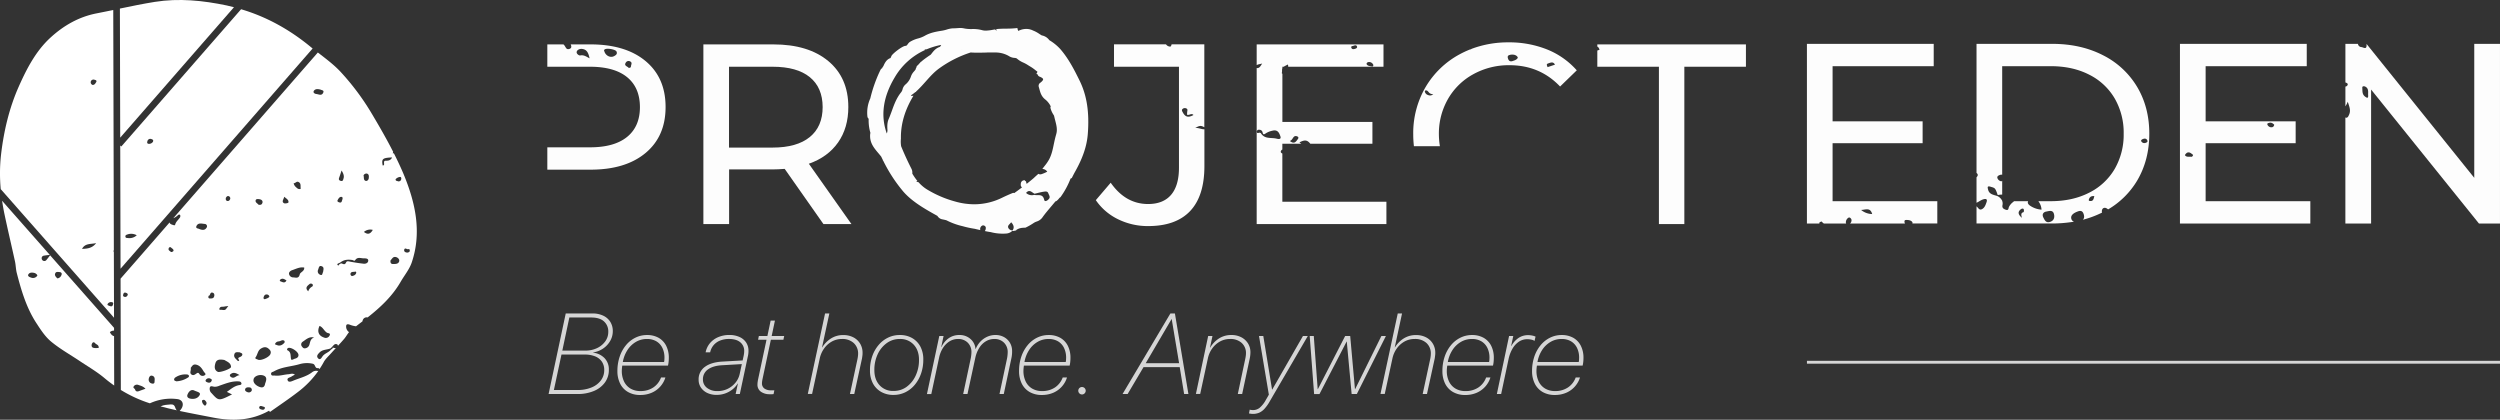<svg xmlns="http://www.w3.org/2000/svg" viewBox="0 0 1749.41 293.72"><rect x="0" y="0" width="1749.41" height="293.72" fill="#333333" stroke="none"/><defs><style>.cls-1{fill:#fff;}.cls-2{fill:none;stroke:#fff;stroke-miterlimit:10;stroke-width:2px;}.cls-2,.cls-3{opacity:0.8;}.cls-4{fill:#fdfdfd;}</style></defs><g id="Layer_2" data-name="Layer 2"><g id="Takeover"><g id="Linear_Branding" data-name="Linear Branding"><g id="Leaf"><path class="cls-1" d="M158.66,3.82c1.71.35,3.38.81,5.06,1.23L84.12,96.32,83.9,6c8.11-1.7,16.23-3.36,24.41-4.68C125.19-1.38,142.05.34,158.66,3.82Z"/><path class="cls-1" d="M84.91,102.49l-.77-.67.21,86.23,5.2-6c0-.05-.07-.07-.09-.12l.23,0,129.08-148-.86-.69c-14.75-12.25-31.06-21.42-49.2-26.78Zm18.22-3.61a2.08,2.08,0,0,1,3-1.49c.8.26,1.39.67.89,1.84a3.28,3.28,0,0,1-3.09,1.41C102.88,100.46,102.87,99.7,103.13,98.88Zm-15.36,66.8c-.23-1,.58-1.35,1.25-1.57a7.88,7.88,0,0,1,6.67.52,7.42,7.42,0,0,1-6.24,1.93C88.68,166.49,88,166.65,87.77,165.68Z"/><path class="cls-1" d="M119.4,283c3.65-.3,2.78,3,4.36,4.13-3.83-.83-7.63-1.76-11.41-2.76l.18-.08C114.75,283.25,117,283.22,119.4,283Z"/><path class="cls-1" d="M79.67,175,79.25,7Q73.39,8.21,67.52,9.37C55,11.82,44.36,18,35.17,26.46,25,35.86,18.71,48.07,13.2,60.41,6.48,75.5,2.68,91.6.75,108.05a118.25,118.25,0,0,0-.24,24.3l79.28,90-.12-45.89a1.49,1.49,0,0,1-.07-1.37S79.65,175,79.67,175Zm-12.42-4.83c-2.79,3.64-6.31,3.83-9.84,4C59.5,170.17,63.32,170.94,67.25,170.14Zm0-112.64c-.53.94-1.19,2-2.48,1.88A1.91,1.91,0,1,1,66,55.77C66.88,56,68,56.27,67.29,57.5ZM79,213.26c-.41,1.47-1.39,1.19-2.53.76-.51-.27-1.7-.39-1.1-1.38a2.77,2.77,0,0,1,3-1.17C79.56,211.72,79.23,212.52,79,213.26Z"/><path class="cls-1" d="M1.47,140.5c.48,3.25,1.05,6.49,1.74,9.73C5.52,161.14,8.1,172,10.48,182.89c.58,2.71.59,5.55,1.28,8.22,3.15,12.22,6.74,24.34,13.7,35,3,4.6,6.11,9.43,10.24,12.87,6.08,5.07,13.13,9,19.75,13.43,5.94,4,12.24,7.6,17.7,12.19,2.18,1.85,4.45,3.56,6.76,5.18l-.09-34.56c-1.26-.25-2.2-1.3-2.93-2.8a4.26,4.26,0,0,1,2.92-1.07v-1.95L35.06,178.64C34,180,33.24,181.07,32.42,182a1.75,1.75,0,0,1-2,.54,1.84,1.84,0,0,1-1.25-1.71,1.73,1.73,0,0,1,1.45-1.91c1.26-.24,2.58-.37,4.22-.57Zm63,99.84c.58-1.24,1.56-.88,2.11-.17.79,1,2.77,1.09,2.43,3.34-1.27,0-2.7.22-3.87-.2S63.88,241.51,64.42,240.34Zm-25.9-48.76c.38-1.66,2-1.28,3.13-1.19s1.86.84,1.28,2.12a3.43,3.43,0,0,1-2.81,2.3C39.19,193.9,38.21,192.92,38.52,191.58Zm-18.64.34c.84-1.37,2.59-1.29,4.11-.93,1.12.26,2.4,1.55,2,2a3.56,3.56,0,0,1-4.32,1.25C20.44,193.86,19.12,193.17,19.88,191.92Z"/><path class="cls-1" d="M94.24,183.7,84.37,195l.19,77.88a92.32,92.32,0,0,0,20.32,9.35,35.09,35.09,0,0,1,19.27-2.95c3.5.46,4.73,3.44,2.93,6.49a14.94,14.94,0,0,1-1.36,1.8c7.87,1.67,15.8,3.14,23.69,4.68,13.41,2.62,26.58,2.09,38.89-4.87l.59.92c6.51-4.63,13.17-9.07,19.5-13.93a66.31,66.31,0,0,0,14.44-14.91,1.43,1.43,0,0,1-.63.11,4.53,4.53,0,0,0-3.6.76c-3.85,3.07-8.64,4.1-13.06,5.91-1.35.55-3.39,1.56-4.15.11-1-2,1.55-2.08,2.64-2.89a18.51,18.51,0,0,1,2.34-1.27c-1.73-1.25-3.06-.4-4.4-.32-3.26.2-6.44,1.39-9.72.93-.83-.12-2.29.46-2.53-1s1.18-1.47,2-1.94c5.5-3.17,11.87-3.27,17.78-5a18.54,18.54,0,0,1,9.28-.35c2.11.44,1.38,3.19,3.5,3.08.52,0,1.17.12,1.28.74,1-1.55,2-3.11,2.89-4.78,1.23-2.37,3.4-4.28,5.22-6.32,1.11-1.25,2.25-2.47,3.39-3.7-.12,0-.22.06-.34.07a6.2,6.2,0,0,1-1.79-.39c-.26.54-.37,1.23-1.2,1.23-1.52,2.26-4.51,2.68-6.11,5-.56.81-1.65,3-3.17,1.13-1.18-1.45,0-2.75,1.16-3.92,2.15-2.19,5.18-1.8,7.71-2.86h0l1.17-1.15a12.15,12.15,0,0,1,1.24-1.34,1.85,1.85,0,0,1,2.38-.2,1.2,1.2,0,0,1,.34.92v0c1.45-1.58,2.9-3.16,4.3-4.78s2.26-3.35,3.52-4.85a3.49,3.49,0,0,1-1.17-1.1,4.57,4.57,0,0,1-.8-3.6c.37-1.28,2.15-.62,2.62-.42a17.57,17.57,0,0,0,4.21,1.06c1.5-1.15,3-2.32,4.5-3.44a2.71,2.71,0,0,1,.19-.77,2.89,2.89,0,0,1,3.44-2c9-7.1,17.29-14.85,23.09-24.9,2.62-4.54,6.16-8.76,7.79-13.62,7.17-21.27,2.45-42-5.68-61.66-2.1-5-4.47-10-6.95-14.9-.1.26-.22.47-.63.25-.07,0,.11-.53.26-1-4.94-9.69-10.42-19.14-16-28.45a173.35,173.35,0,0,0-20.39-27.11c-4.79-5.26-10.64-9.57-16.34-14L121.28,152.69a8.94,8.94,0,0,0,3.11-2c.39-.46,1.22-.81,1.66-.22a1.92,1.92,0,0,1-.12,1.72c-1.07,1.66-2.79,2.83-3.33,4.93-.25,1-1.28.29-2,.16-1.3-.43-1.88-1-1.9-1.66L94.49,183.42A.74.74,0,0,1,94.24,183.7Zm188.67-9.14c.63-1.49,1.8.1,2.79-.2s1.1.64,1,1.52a2.19,2.19,0,0,1-2.63.69A1.47,1.47,0,0,1,282.91,174.56ZM236.28,140c.58-1.12,1.42-2.43,2.76-2.22,1,.16.75,1.42.33,2.41-.22,1-.58,1.92-2,1.41C236.6,141.37,235.78,141,236.28,140Zm4.1-15.11c-.28.91-.37,2.12-1.95,1.68-1.32-.37-1.53-1.08-1.09-2.28.61-1.65,1.12-3.33,1.68-5C240.19,121.25,241,123,240.38,124.93Zm17.64,0c-.09.74-1.08,2.24-2.42,1.57s-.79-2.41-1.22-3.71a2.28,2.28,0,0,1,2.36-1.3C258.44,121.94,258.16,123.76,258,124.92Zm20.29,1.88c-.64-.17-1.58-.19-1.48-1.35a4.77,4.77,0,0,1,3.21-1.61c.61,0,.88.78.74,1.42A1.8,1.8,0,0,1,278.31,126.8Zm-5,55.37c1.06-.95,1.63-2.77,3.75-2.26,1.62.4,2.62,1.82,2.27,3-.58,2-2.79,1.85-4.46,1.86C273.53,184.76,273,183.64,273.31,182.17Zm1.09-72c-1,2.17-2.78,2.37-4.33,2.33-2.78-.09,0,3.31-2.28,3.34C266.89,111.14,267.67,110.43,274.4,110.17ZM254.66,162.3a6.79,6.79,0,0,1,6.2-1.43C259.18,163.79,257.36,164.4,254.66,162.3Zm-9.38,29.07c.56-1.51,2.18-.93,3.31-1.3.44-.14.86.44.64,1.06-.48,1.37-1.66,1.77-2.89,2.06A1.5,1.5,0,0,1,245.28,191.37Zm-9.21-6.17c0-.8.72-.87,1.26-1.11h0l.92-.48c2.44-1.94,5.24-2.12,8.17-1.69.7.11,1.62.94,2.07.22,1.69-2.71,4.26-1.22,6.39-1.35.91,0,3,0,2.79,1.74-.17,1.57-1.78,2.15-3.22,2-3.12-.34-6.22-.83-9.3-1.4-1.16-.22-2.43-.75-3,.57-1,2.19-2.3.65-3.5.59l-1,.48-.9,1.1C236.53,185.64,236.08,185.43,236.07,185.2Zm-34.26-43.48c-.08.39-2.41.9-3.13.45-1.82-1.17-.14-2.61.19-4.5C200.49,139.08,202.19,139.87,201.81,141.72Zm8.59-10.08c.16,1-1,.68-1.89.47-1.28-1-2.71-2-3-3.92,1.24.21,1.92-1.58,3.38-.84C210.83,128.33,210.17,130.2,210.4,131.64Zm7.83,69a5.73,5.73,0,0,0-2.53,3.21c-2.65-2.54-.46-3.91,1.15-5.28a1.79,1.79,0,0,1,1.7.2A1.12,1.12,0,0,1,218.23,200.65Zm5.37,27.43c2.37.87,3.16,3.47,5.17,4.73.81.51,2.79.21,1.86,2a2.93,2.93,0,0,1-3.88,1.4C222.94,234.94,221.75,231.94,223.6,228.08Zm-1-39.35c.5-1,.47-3.08,2.35-2.48,2.2.7,1.26,2.61,1.15,4.08-.61.88-.33,2.81-2.14,1.9A2.56,2.56,0,0,1,222.61,188.73Zm-3-125.11c1.06-1.61,3-1.36,4.73-.89.94.49,2.62.39,1.85,2.14-1.08,2.45-3.14,1.09-4.78.93C220.26,65.69,218.85,64.8,219.61,63.62Zm-7.87,175.57c2.39-1.53,4.55-3.87,8.1-3-2.79.89-2.72,3.38-3.43,5.34a3.47,3.47,0,0,1-2.87,2.21c-1.24.26-1.9-.8-2.45-1.53A2.26,2.26,0,0,1,211.74,239.19ZM205,194.11a2.92,2.92,0,0,1-2.73-2.31c-.3-1.42,1.13-2.41,2.2-2.76,2.71-.86,5.33-2.39,8.41-1.81.28,2.59-2.76,3.22-3.1,4.71C209,195.33,206.8,194.09,205,194.11Zm-4.07,50a2.63,2.63,0,0,1,.7-.6c2-.75,6.92,2.41,7.21,4.69.22,1.73-1.24,2.5-2.4,2.77-.87.2-2.52,1.53-2.79.24-.5-2.34.25-5-2.77-6.24C200.83,244.93,200.92,244.49,201,244.09Zm-4.62-47.21a.67.67,0,0,1-.24-1.18c1.61-1.39,3-.32,4.39.52C199.35,198.45,197.78,197.44,196.33,196.88Zm-3.92,44a2.88,2.88,0,0,1,2.62-2c1.35-.09,2.6-1.51,4-.4a1.4,1.4,0,0,1,0,1.36c-1.14,1.24-2.5,2.2-4.3,1.9A13.75,13.75,0,0,1,192.41,240.92Zm-47.78-81.7c-1.1,2-3,2-5.45.91-.47-.25-2.47-.23-1.68-1.94,1.13-2.47,3.63-1.68,5.66-1.48A1.68,1.68,0,0,1,144.63,159.22Zm5.27,48.09c-.39,1.71-1.82,1.55-3,1.57-.86,0-1.42-.56-.84-1.91,1.28,0,.72-2.69,2.72-2.16C149.9,205.11,150.17,206.16,149.9,207.31Zm7.09,7.23c.73-.16,1.49-.21,2.81-.38-.74,1-1.12,1.45-1.47,1.94-1.16,1.61-2.83.45-4.24.73-.65.13-.64-.71-.43-1.14C154.36,214.23,155.84,214.8,157,214.54Zm3.91-74.89a1.62,1.62,0,0,1-1.84,1c-1.05-.27-1.17-1.2-1-2.15.46-.86,1.14-1.59,2.11-1.17A1.61,1.61,0,0,1,160.9,139.65Zm.76,117.17c0,1.33-7.78,4.09-9.23,3.39-2.74-1.31-2.25-4-1.7-5.95.88-3.14,3.72-2.76,6.3-2.34C159.09,253.14,161.64,254,161.66,256.82Zm6,5.73c-2.59.2-3.7,3-6.2,1.16-.48-.36-.86-1.15-.34-1.65C163,260.27,164.94,260.75,167.68,262.55Zm15.93-120.47c-.32,1.13-1.23,1.48-2.69,1.18-.59-.89-2.33-1.51-2-3,.22-1.19,1.77-1,2.84-.81C183.09,139.73,184.07,140.49,183.61,142.08Zm4.71,65.83c-.71.82-2.06,1.09-2.95,1.51-1.15-.28-1-.91-.81-1.52.34-1.23,1.07-2,2.42-1.81C188,206.25,188.81,207.35,188.32,207.91Zm-7.65,43.85c-.73-.42-2.57-.6-1.75-1.73,1.4-1.93,1.45-4.66,3.59-6,1.65-1.06,3.49-1.58,5.23-.2,1.32,1.05,2.37,2.23,1.41,4.19S182.94,252.47,180.67,251.76Zm.74,33.25c.4-1.28,1.56-.91,2.49-.56.63.24,1.79.28,1.44,1.3-.4,1.17-1.5,1.14-2.54.76C182,286.32,181.17,285.76,181.41,285Zm-3.85-19.93c.75-2,4-3.17,6.6-2.37,2.86.87,2.44,3.14,1.42,5.68-.31,2-1.27,3.41-4.07,2.33S176.7,267.35,177.56,265.08Zm-5.94,7.12c.61-1.33,2.22-1.21,3.35-1.05a1.71,1.71,0,0,1,1.14,2.36,2.25,2.25,0,0,1-2.88.92C172.06,274,171.13,273.29,171.62,272.2Zm-3.38-22.49c-.83.47-2.27.67-.91,2.19.32.36-.61,1-.89.68-1.08-1.33-3-2.32-2.46-4.48s2.22-1.49,3.66-1.59c.67.38,1.7.61,1.89,1.14C169.85,248.55,169.08,249.24,168.24,249.71ZM146.88,271c.44-1.2,1.94-.53,3.07-.36a8,8,0,0,0,3.65-.77c4.26-1.46,8.45-3.22,13.12-3,1,.05,1.81.17,2.15,1.1.5,1.4-1,1.43-1.54,1.53-3.42.59-5.83,2.83-8.58,4.73l3.61,1.78c-9.37,4.7-9.3,4.64-14.35-.92A4,4,0,0,1,146.88,271Zm-1.82-3.51c-.74-.19-1.62-.81-1-1.7a2.44,2.44,0,0,1,3-.9c.78.3,1.45.68,1,1.62C147.51,267.8,146.49,268.06,145.06,267.53Zm-3.72,13c0-.45,1.27-1.05,1.95-.45,1.22,1.09,2,2.37.21,3.91A4.26,4.26,0,0,1,141.34,280.5Zm-1.4-18.23c-.56-.59-.95-1.92-2.19-1.09s-2.31,1.88-3.74.91c-1.65-1.13-.12-2.83-.56-4.68,1-1.1,1.54-2.92,4.15-2.15s3.73,2.75,5,4.8c.51.81,1.84,1.62.81,2.4A2.57,2.57,0,0,1,139.94,262.27ZM131.25,276c1.09-2.58,2.92-3.72,4.87-2.65,2.16.94,4.53,1.28,3.59,3.1-1.2,2.3-3.84,3.05-6.51,2.51C131.69,278.66,130.51,277.76,131.25,276Zm-9.41-10.42a1.85,1.85,0,0,1,1-1.54,12.4,12.4,0,0,1,7.95-2c1.32.05,2,1.28.91,2.05a16.65,16.65,0,0,1-8.25,2.75C122.59,266.5,121.85,266.42,121.84,265.59Zm-3.78-91.83a1,1,0,0,1,1.79-.38c.63.62,1.77,1,1.54,2.27-.62.53-1.42,1.07-2,.48S117.52,175.08,118.06,173.76Zm-13.87,90.93c.33-1.22,1.1-2.17,2.46-1.71,2.08.71,1.54,2.65,1.5,4.17,0,1.19-.88,1.78-2.8.9A2.87,2.87,0,0,1,104.19,264.69Zm-15-58a1.71,1.71,0,0,1-2.19,1c-1-.27-1-1-.7-1.81.3-1.15,1-1.31,2-.93C89.25,205.32,89.66,205.85,89.24,206.73Zm4.5,63.5a2.76,2.76,0,0,1,3.12-.83c1.36.58,3,.65,5,2.68-1.9.69-3.21,1.14-4.5,1.64s-2.34.32-2.77-1.05C94.37,271.82,92.57,271.37,93.74,270.23Z"/></g><line id="Separator" class="cls-2" x1="1264.43" y1="253.49" x2="1749.41" y2="253.49"/><g class="cls-3"><path class="cls-1" d="M383.88,275.72l12-56.37h18.59a17.29,17.29,0,0,1,7.74,1.59,11.57,11.57,0,0,1,4.9,4.35,12.06,12.06,0,0,1,1.7,6.41,13.58,13.58,0,0,1-1.82,6.87,16.06,16.06,0,0,1-4.92,5.3,17,17,0,0,1-7,2.75l0,.16a13.21,13.21,0,0,1,7.91,3.77,11.21,11.21,0,0,1,3.07,8.22,14.74,14.74,0,0,1-2.78,8.92,18,18,0,0,1-7.71,5.92A29.08,29.08,0,0,1,404,275.72Zm20.27-2.81a24.94,24.94,0,0,0,9.77-1.78,15.29,15.29,0,0,0,6.56-4.94,11.79,11.79,0,0,0,2.34-7.19,10.13,10.13,0,0,0-1.75-6.07,10.45,10.45,0,0,0-4.81-3.63,19,19,0,0,0-7-1.2H392.9l-5.31,24.81Zm-10.66-27.58h16.25a18.33,18.33,0,0,0,8-1.72,14.85,14.85,0,0,0,5.76-4.69,11.15,11.15,0,0,0,2.15-6.71,9.33,9.33,0,0,0-3.05-7.33q-3-2.72-9-2.71H398.41Z"/><path class="cls-1" d="M439.43,274.3a13.8,13.8,0,0,1-5.49-5.88,19.34,19.34,0,0,1-1.9-8.79,31,31,0,0,1,1.55-9.94,25.1,25.1,0,0,1,4.33-8,20,20,0,0,1,6.6-5.33,18.11,18.11,0,0,1,8.26-1.92,16.1,16.1,0,0,1,8.11,1.95,13.25,13.25,0,0,1,5.27,5.55,18.42,18.42,0,0,1,1.86,8.56,25,25,0,0,1-.16,2.79,18.61,18.61,0,0,1-.43,2.56h-32c-.1.75-.18,1.42-.23,2a15.13,15.13,0,0,0-.08,1.54,17,17,0,0,0,1.58,7.6,11.62,11.62,0,0,0,4.51,4.92,13.39,13.39,0,0,0,7,1.74,15.65,15.65,0,0,0,8.94-2.52,14.19,14.19,0,0,0,5.43-7h3.05a17.11,17.11,0,0,1-9.75,10.76,19.87,19.87,0,0,1-7.83,1.5A16.72,16.72,0,0,1,439.43,274.3Zm25.27-21a11.74,11.74,0,0,0,.21-1.33c0-.41.06-1,.06-1.64a15.42,15.42,0,0,0-1.44-6.83,10.85,10.85,0,0,0-4.18-4.63,12.63,12.63,0,0,0-6.68-1.66,15,15,0,0,0-7.74,2.07,17.76,17.76,0,0,0-5.88,5.7,22.52,22.52,0,0,0-3.22,8.32Z"/><path class="cls-1" d="M495,275a11,11,0,0,1-4.49-3.75,9.6,9.6,0,0,1-1.64-5.53,10.59,10.59,0,0,1,4.39-9q4.39-3.28,12.41-3.71l14-.79.74-3.39c.11-.58.19-1.11.26-1.61a11.84,11.84,0,0,0,.09-1.44,7.71,7.71,0,0,0-2.79-6.31q-2.79-2.28-7.79-2.28a16.4,16.4,0,0,0-6.29,1.13,11.4,11.4,0,0,0-4.55,3.24,11.22,11.22,0,0,0-2.4,5h-3.17a14.24,14.24,0,0,1,3-6.39,15.27,15.27,0,0,1,5.76-4.23,19.42,19.42,0,0,1,7.87-1.53,16.7,16.7,0,0,1,7.05,1.39,10.75,10.75,0,0,1,4.67,3.87,10.27,10.27,0,0,1,1.64,5.8c0,.54,0,1.11-.08,1.7a14.06,14.06,0,0,1-.27,1.77l-5.7,26.76h-2.93l1.56-7.3h-.16a15.4,15.4,0,0,1-3.73,4.18,17.66,17.66,0,0,1-10.92,3.75A15.08,15.08,0,0,1,495,275Zm14.1-2.87a16.22,16.22,0,0,0,5.53-4.32,14.4,14.4,0,0,0,3-6.23l1.48-6.8-13.44.78q-6.6.31-10.19,2.91a8.21,8.21,0,0,0-3.59,7,7.23,7.23,0,0,0,2.83,5.93,11.41,11.41,0,0,0,7.36,2.27A15.9,15.9,0,0,0,509.11,272.13Z"/><path class="cls-1" d="M532.41,274.08a5.94,5.94,0,0,1-2.36-5.12,12,12,0,0,1,.12-1.64c.08-.57.18-1.18.31-1.83l5.9-27.74h-5.9l.55-2.65H537l2.27-10.75h3L540,235.1h8.75l-.55,2.65h-8.78L533.64,265c-.13.6-.23,1.16-.31,1.68a9.72,9.72,0,0,0-.12,1.48,4.33,4.33,0,0,0,1.68,3.71,7.53,7.53,0,0,0,4.61,1.25c.13,0,.37,0,.73,0l1,0a3.72,3.72,0,0,0,.63,0l-.55,2.65a6.72,6.72,0,0,1-1.31.1l-1.35,0A10.42,10.42,0,0,1,532.41,274.08Z"/><path class="cls-1" d="M577.35,219.35h3l-5.12,23.71h.16a19,19,0,0,1,6-6.15,15.69,15.69,0,0,1,8.77-2.44,14.73,14.73,0,0,1,7.05,1.62,11.93,11.93,0,0,1,4.71,4.44,12.16,12.16,0,0,1,1.67,6.32c0,.55,0,1.16-.09,1.84s-.17,1.39-.3,2.15l-5.43,24.88h-3l5.23-24.3c.16-.75.27-1.45.35-2.11a14.22,14.22,0,0,0,.12-1.71,9.84,9.84,0,0,0-3.05-7.54,11.58,11.58,0,0,0-8.24-2.85,14.29,14.29,0,0,0-7.13,1.81,16.44,16.44,0,0,0-5.39,4.88,18.79,18.79,0,0,0-3,6.78l-5.39,25h-3Z"/><path class="cls-1" d="M638.35,236.6a15,15,0,0,1,5.74,6,19.06,19.06,0,0,1,2,9.07,29,29,0,0,1-1.58,9.76,24.9,24.9,0,0,1-4.39,7.85,20.07,20.07,0,0,1-6.62,5.22,18.6,18.6,0,0,1-8.27,1.85,17,17,0,0,1-8.71-2.16,14.85,14.85,0,0,1-5.74-6,19.28,19.28,0,0,1-2-9.06,29.61,29.61,0,0,1,1.56-9.77,24.56,24.56,0,0,1,4.4-7.85,20,20,0,0,1,6.62-5.21,18.42,18.42,0,0,1,8.24-1.86A16.88,16.88,0,0,1,638.35,236.6Zm-4,34.14a19.92,19.92,0,0,0,6.36-7.81,25.48,25.48,0,0,0,2.37-11.15q0-6.57-3.67-10.57a12.67,12.67,0,0,0-9.81-4,15.17,15.17,0,0,0-9.06,2.87,19.7,19.7,0,0,0-6.37,7.81A25.72,25.72,0,0,0,611.85,259q0,6.57,3.65,10.57a12.59,12.59,0,0,0,9.78,4A15.24,15.24,0,0,0,634.37,270.74Z"/><path class="cls-1" d="M657.28,235.1h3l-1.65,7.77h.16a15.16,15.16,0,0,1,5.1-6.21,12.66,12.66,0,0,1,7.4-2.23,11.32,11.32,0,0,1,7.83,2.78,10.26,10.26,0,0,1,3.5,6.95h.16a16,16,0,0,1,3.08-4.92,15.07,15.07,0,0,1,4.75-3.5,13.78,13.78,0,0,1,6-1.31,12.09,12.09,0,0,1,6,1.47,10.84,10.84,0,0,1,4.12,4,11.21,11.21,0,0,1,1.5,5.82c0,.81,0,1.64-.11,2.5a18.88,18.88,0,0,1-.35,2.31l-5.36,25.19h-3l5.23-24.61a21.7,21.7,0,0,0,.37-2.4,22.47,22.47,0,0,0,.14-2.25,9.08,9.08,0,0,0-2.58-6.66,9.21,9.21,0,0,0-6.83-2.59,11.23,11.23,0,0,0-5.84,1.6,13.71,13.71,0,0,0-4.63,4.59,21.53,21.53,0,0,0-2.82,7.16L677,275.72h-3l5.23-24.61a24.1,24.1,0,0,0,.39-2.4,20.38,20.38,0,0,0,.16-2.25,9.08,9.08,0,0,0-2.58-6.66,9.26,9.26,0,0,0-6.88-2.59,11,11,0,0,0-5.8,1.62,14.54,14.54,0,0,0-4.61,4.57,20.22,20.22,0,0,0-2.79,7l-5.43,25.35h-3.05Z"/><path class="cls-1" d="M720.48,274.3a13.8,13.8,0,0,1-5.49-5.88,19.47,19.47,0,0,1-1.89-8.79,31,31,0,0,1,1.54-9.94,25.12,25.12,0,0,1,4.34-8,20,20,0,0,1,6.6-5.33,18.08,18.08,0,0,1,8.26-1.92,16.06,16.06,0,0,1,8.1,1.95,13.34,13.34,0,0,1,5.28,5.55,18.54,18.54,0,0,1,1.85,8.56,27.54,27.54,0,0,1-.15,2.79,20.26,20.26,0,0,1-.43,2.56h-32q-.16,1.12-.24,2c-.05.59-.08,1.1-.08,1.54a16.82,16.82,0,0,0,1.59,7.6,11.5,11.5,0,0,0,4.51,4.92,13.35,13.35,0,0,0,7,1.74,15.68,15.68,0,0,0,8.95-2.52,14.19,14.19,0,0,0,5.43-7h3a17.13,17.13,0,0,1-9.74,10.76,19.89,19.89,0,0,1-7.84,1.5A16.77,16.77,0,0,1,720.48,274.3Zm25.27-21a10,10,0,0,0,.22-1.33c0-.41.06-1,.06-1.64a15.42,15.42,0,0,0-1.45-6.83,10.79,10.79,0,0,0-4.18-4.63,12.61,12.61,0,0,0-6.68-1.66,15,15,0,0,0-7.73,2.07,17.57,17.57,0,0,0-5.88,5.7,22.35,22.35,0,0,0-3.22,8.32Z"/><path class="cls-1" d="M755.3,275.25a2.57,2.57,0,0,1-.76-1.83,2.6,2.6,0,0,1,5.2,0,2.57,2.57,0,0,1-.76,1.83,2.47,2.47,0,0,1-1.82.78A2.51,2.51,0,0,1,755.3,275.25Z"/><path class="cls-1" d="M825.52,256.89H800.21l-11.14,18.83h-3.55L819,219.35h3.16l9.45,56.37h-3Zm-23.79-2.73h23.36l-5.16-30.82h-.15Z"/><path class="cls-1" d="M845.44,235.1h3l-1.72,8.12h.16a18.92,18.92,0,0,1,6.07-6.35,15.83,15.83,0,0,1,8.77-2.44,14.63,14.63,0,0,1,6.9,1.58,12.08,12.08,0,0,1,4.68,4.3,11.44,11.44,0,0,1,1.7,6.23,18.7,18.7,0,0,1-.12,2.09,20.2,20.2,0,0,1-.35,2.21l-5.31,24.88h-3.05l5.16-24.3c.16-.75.29-1.48.39-2.18a14.38,14.38,0,0,0,.16-2,9.42,9.42,0,0,0-3-7.28,11.55,11.55,0,0,0-8.13-2.75,14.31,14.31,0,0,0-7.09,1.79,16.46,16.46,0,0,0-5.41,4.87,17.93,17.93,0,0,0-3,6.81l-5.4,25h-3Z"/><path class="cls-1" d="M875.36,289.53c-.52-.07-1-.14-1.36-.22l.5-2.65a8.17,8.17,0,0,0,1.23.23,11,11,0,0,0,1.12.08,7.37,7.37,0,0,0,4.66-1.66,19.15,19.15,0,0,0,4.4-5.68l.55-.92.91-1.6c.3-.54.48-.84.53-.92L881,235.1h3l6.13,37.46h.15l21.49-37.46h3.4L888.6,280.72a28.33,28.33,0,0,1-3.82,5.41,11.14,11.14,0,0,1-3.77,2.72,11.36,11.36,0,0,1-4.28.78A12.43,12.43,0,0,1,875.36,289.53Z"/><path class="cls-1" d="M949.46,275.72h-3.63L942.43,239h-.11l-19,36.76h-3.75l-3.09-40.62h2.86l2.73,37.18h.12L941.3,235.1h3.52l3.32,37.18h.15l18.36-37.18h3.17Z"/><path class="cls-1" d="M978.1,219.35h3L976,243.06h.15a19,19,0,0,1,6-6.15,15.72,15.72,0,0,1,8.77-2.44,14.73,14.73,0,0,1,7.05,1.62,11.87,11.87,0,0,1,4.71,4.44,12.07,12.07,0,0,1,1.68,6.32c0,.55,0,1.16-.1,1.84s-.16,1.39-.29,2.15l-5.43,24.88h-3l5.23-24.3a20.58,20.58,0,0,0,.35-2.11,14.22,14.22,0,0,0,.12-1.71,9.83,9.83,0,0,0-3-7.54,11.61,11.61,0,0,0-8.25-2.85A14.29,14.29,0,0,0,982.8,239a16.54,16.54,0,0,0-5.39,4.88,18.6,18.6,0,0,0-3,6.78l-5.4,25h-3Z"/><path class="cls-1" d="M1016.73,274.3a13.8,13.8,0,0,1-5.49-5.88,19.47,19.47,0,0,1-1.89-8.79,31,31,0,0,1,1.54-9.94,25.12,25.12,0,0,1,4.34-8,20,20,0,0,1,6.6-5.33,18.08,18.08,0,0,1,8.26-1.92,16.06,16.06,0,0,1,8.1,1.95,13.34,13.34,0,0,1,5.28,5.55,18.54,18.54,0,0,1,1.85,8.56,27.54,27.54,0,0,1-.15,2.79,20.26,20.26,0,0,1-.43,2.56h-32q-.16,1.12-.24,2c-.05.59-.08,1.1-.08,1.54A16.82,16.82,0,0,0,1014,267a11.5,11.5,0,0,0,4.51,4.92,13.35,13.35,0,0,0,7,1.74,15.68,15.68,0,0,0,9-2.52,14.19,14.19,0,0,0,5.43-7h3a17.13,17.13,0,0,1-9.74,10.76,19.89,19.89,0,0,1-7.84,1.5A16.77,16.77,0,0,1,1016.73,274.3Zm25.27-21a10,10,0,0,0,.22-1.33c0-.41.06-1,.06-1.64a15.42,15.42,0,0,0-1.45-6.83,10.79,10.79,0,0,0-4.18-4.63,12.61,12.61,0,0,0-6.68-1.66,15,15,0,0,0-7.73,2.07,17.57,17.57,0,0,0-5.88,5.7,22.35,22.35,0,0,0-3.22,8.32Z"/><path class="cls-1" d="M1056,235.1h2.93l-1.49,7h.16a16.25,16.25,0,0,1,5.12-5.69,11.84,11.84,0,0,1,6.56-1.89,14.18,14.18,0,0,1,3,.31,8.83,8.83,0,0,1,2.24.74l-.7,3a5.8,5.8,0,0,0-2.13-.88,13.4,13.4,0,0,0-3-.33,10.31,10.31,0,0,0-5.78,1.72,14.68,14.68,0,0,0-4.47,4.82,24.44,24.44,0,0,0-2.79,7.33l-5.2,24.49h-3Z"/><path class="cls-1" d="M1079.46,274.3a13.84,13.84,0,0,1-5.48-5.88,19.34,19.34,0,0,1-1.9-8.79,31.24,31.24,0,0,1,1.54-9.94,25.31,25.31,0,0,1,4.34-8,20,20,0,0,1,6.6-5.33,18.08,18.08,0,0,1,8.26-1.92,16.1,16.1,0,0,1,8.11,1.95,13.25,13.25,0,0,1,5.27,5.55,18.42,18.42,0,0,1,1.86,8.56,25,25,0,0,1-.16,2.79,18.61,18.61,0,0,1-.43,2.56h-32c-.1.75-.18,1.42-.23,2a15.13,15.13,0,0,0-.08,1.54,17,17,0,0,0,1.58,7.6,11.56,11.56,0,0,0,4.51,4.92,13.39,13.39,0,0,0,7,1.74,15.65,15.65,0,0,0,8.94-2.52,14.19,14.19,0,0,0,5.43-7h3a17.11,17.11,0,0,1-9.75,10.76,19.87,19.87,0,0,1-7.83,1.5A16.78,16.78,0,0,1,1079.46,274.3Zm25.28-21a11.74,11.74,0,0,0,.21-1.33c0-.41.06-1,.06-1.64a15.42,15.42,0,0,0-1.44-6.83,10.85,10.85,0,0,0-4.18-4.63,12.63,12.63,0,0,0-6.68-1.66,15,15,0,0,0-7.74,2.07,17.76,17.76,0,0,0-5.88,5.7,22.52,22.52,0,0,0-3.22,8.32Z"/></g><g id="Project_Eden" data-name="Project Eden"><path class="cls-4" d="M1616.69,140.78h-73.27V100.19h63V84.92h-63V46.31h70.76V30.69h-88.73V156.4h91.24ZM1588,85.94c1.42-.38,2.44.41,3.39,1.27a1.86,1.86,0,0,1-1.57,1.85,3,3,0,0,1-3.12-1.74C1586.15,86.3,1587.34,86.12,1588,85.94Zm-54.49,23.81c-1.51-.35-3.41.52-4.55-1.14-.12-.17.87-1.47,1.55-1.77,1.7-.73,2.89.61,4.1,1.51C1534.75,108.45,1534.35,109.58,1533.52,109.75Z"/><path class="cls-4" d="M1117.75,32.6c.62.26,1.16.88,1.55,2.23l-1.55.52V46.7h43.1V156.79h17.79V46.7h43.1V31.07h-104Z"/><path class="cls-4" d="M1734.67,156.4h14.73V30.69h-18v93.75L1656,30.71a6.86,6.86,0,0,1,0,1.63c-.26,2.45-2.6.58-3.71.6a2.55,2.55,0,0,1-2.28-2.25h-8.78v27c.91.33,2,.7,1.5,1.89a1.88,1.88,0,0,1-1.5,1V74.41a15,15,0,0,0,1.64-3.25c1.1,3.46,2.31,6.08.93,9.09-.46,1-.88,2.16-2,2.14a1.33,1.33,0,0,1-.59-.19v74.2h18V62.66Zm-77.49-89.27a1.76,1.76,0,0,1-.6,1.38c-4-1.73-3.33-4.56-3.53-7-.11-1.28,1-1.3,1.85-1C1658,61.89,1656.88,64.81,1657.18,67.13Z"/><path class="cls-4" d="M1383.1,124.08V141.9c1.72-.78,3.18-2,4.91-2.46,2-.57,2.79.1,2.1,2.06s-1.34,3.94-3.26,4.89-2.58-1.14-3.75-2v12h53a89.68,89.68,0,0,0,12.8-.91l.14,0c.78-.11,1.55-.23,2.32-.36a2.75,2.75,0,0,1-1.85-1.8c-.89-2.63,1.59-4.24,4-5.18,2.08-.86,3.71-.95,4.57,1.71.57,1.75.36,3-.56,3.93a68.94,68.94,0,0,0,13.39-5l0,0c-.35-1.37.11-2.89,1.27-3.25s2.09.26,3,1a57.57,57.57,0,0,0,20.33-20.16Q1504,112,1504,93.54t-8.52-32.76a58.12,58.12,0,0,0-24-22.19q-15.43-7.89-35.38-7.9h-53V121C1384.53,122.19,1383.92,123.16,1383.1,124.08Zm116.59-26.85c1.26-.45,2.33-.29,2.92,1,.45,1-.24,1.39-1,1.66a2.46,2.46,0,0,1-3.11-.84C1497.84,98.16,1498.8,97.55,1499.69,97.23Zm-83.64,51.21c-2.31.62-1.52,2.34-1.23,4-2.16-2-3.35-3.81-.83-5.91.54-.44,1.57-.91,2.08-.21A2.64,2.64,0,0,1,1416.05,148.44Zm18.43,6.86c-2.86.89-3.72-1.34-4.7-3.26-1.07-2.32.36-3.7,2.15-4s4.59-1.44,5.38,1.78C1437.92,152.37,1437.15,154.47,1434.48,155.3Zm28.25-14.63c-.5,0-1.35-.12-1-1.12.54-1.69,1.62-2.54,3.81-2.31C1465.05,139.14,1464.85,140.78,1462.73,140.67Zm-69.79-10c3.15.93,3.22.7,5,5.83a16.75,16.75,0,0,1,3.12-.35v-9.68a.68.68,0,0,1-.82.37,3.42,3.42,0,0,1-2.5-2.17c-.48-1.37.77-2,2.45-2.46l.87,0V46.31h34q15.27,0,26.85,5.93a42.74,42.74,0,0,1,17.86,16.62,47.74,47.74,0,0,1,6.3,24.68,47.81,47.81,0,0,1-6.3,24.7,42.7,42.7,0,0,1-17.86,16.6q-11.59,5.94-26.85,5.94h-8.7a10.77,10.77,0,0,1,2.23,5.93,16.24,16.24,0,0,1-7.74-2.6c-1.37-.85-2.33-2-1.63-3.33h-9.88c-.17.17-.33.35-.55.54a9.76,9.76,0,0,0-3,3.47c-.43,1.06-.21,2.74-2.32,1.94-1.59-.6-2.59-1.25-2.2-3.24a5.15,5.15,0,0,0-.15-2.71h0v-.14a6.94,6.94,0,0,0-3.52-3.48c-2.62-.88-5.7-1.12-6.44-4.63C1390.77,131,1390.56,130,1392.94,130.65Z"/><path class="cls-4" d="M1273.25,155.48l1.49-.5a5.91,5.91,0,0,0,1.51,1.42h15.64a.93.93,0,0,1-.21-.6,3.8,3.8,0,0,1,1.88-3.51c.92-.43,2,.77,2.06,1.61a2.94,2.94,0,0,1-1,2.5h38.42a3.18,3.18,0,0,1-.18-.37c-.29-.91-.38-2,.76-2.09,1.62-.09,3.64.14,4.51,1.43a.88.88,0,0,1,.06,1h17.47V140.78h-73.28V100.19h63V84.92h-63V46.31h70.76V30.69h-88.72V156.4h8.64A2.16,2.16,0,0,0,1273.25,155.48Zm36.83-5.69a12.58,12.58,0,0,1-7.76-2.89C1305.11,146.94,1308.74,144.77,1310.08,149.79Z"/><path class="cls-4" d="M586.46,99.68q7.17-10.25,7.17-24.78,0-20.48-14-32.15T541.2,31.07h-49V156.79h18V118.54H541.2c1.91,0,4.54-.11,7.9-.36l27.11,38.61H595.8L566,114.58Q579.27,109.92,586.46,99.68Zm-45.8,3.59H510.13V46.7h30.53q17.05,0,26,7.28t9,20.92c0,9.09-3,16.11-9,21S552,103.27,540.66,103.27Z"/><path class="cls-4" d="M451.77,42.75q-14-11.66-38.43-11.68h-14c.57,1.18.79,2.52-.7,3.1-2.8,1.09-2.68-1.87-4.38-3.1H383V46.7H412.8q17.06,0,26,7.28t9,20.92q0,13.63-9,20.92t-26,7.27H383v15.63h30.32q24.42,0,38.43-11.68t14-32.14Q465.77,54.43,451.77,42.75ZM406,38.8c-.84.18-3-1.29-2.38-2.8.52-1.34,2.34-2,3.95-1.73,3.22.47,4.22,2.91,5,6.57C410.12,39.48,408.41,38.31,406,38.8Zm23.61.52c-2.26,1.22-5.32-.11-6.45-2.69-.15-.73-1.09-1.55.31-2.21,1.73-.82,7.28.2,7.93,1.61C432.26,37.84,430.84,38.67,429.65,39.32ZM441.51,47l-1.43.64c-.85-1.27-3.85-1.5-2.05-4a2.21,2.21,0,0,1,2.8-.73C443,43.89,441.26,45.59,441.51,47Z"/><path class="cls-4" d="M1006.88,93.93a48.44,48.44,0,0,1,6.38-24.68A45.58,45.58,0,0,1,1031,51.91a51.26,51.26,0,0,1,25.32-6.28q21.18,0,35.37,14.91l11.68-11.33a55.18,55.18,0,0,0-20.83-14.63,71.35,71.35,0,0,0-27-4.94,72.25,72.25,0,0,0-25.71,4.51,2.18,2.18,0,0,1-1.22.48,66.87,66.87,0,0,0-7.18,3.36,61.44,61.44,0,0,0-23.89,23,63.79,63.79,0,0,0-8.61,33,73.09,73.09,0,0,0,.48,8.32h18.18A53.76,53.76,0,0,1,1006.88,93.93Zm76.43-49.53c1.7-.56,3.57-1.54,4.79.85L1082.9,47C1082.79,46.08,1081.65,44.94,1083.31,44.4Zm-26.78-6c2.12-.45,4.38-.17,5.45,1.55.53.84-1.32,2.17-2.74,2.49-1.82.79-3.25.8-4-1.47C1054.82,39.61,1055,38.77,1056.53,38.44ZM999.37,66.52a3.22,3.22,0,0,1-2.29-2.27c-.08-.27.1-.84.29-.9,1.22-.4,1.85.54,2.49,1.29a3.47,3.47,0,0,0,3.11,1.21A3.19,3.19,0,0,1,999.37,66.52Z"/><path class="cls-4" d="M836.36,89.54c3.08-1.65,3.84-1.89,6.38-.5v-58h-22.9a3,3,0,0,1-.76,1.56,3.62,3.62,0,0,1-3.14-1.56h-36.4V46.7H825v70.59q0,12.55-5.48,19t-16.07,6.48q-15.81,0-26.22-14.91l-10.41,12.2a39.88,39.88,0,0,0,15.62,13.39,47,47,0,0,0,21,4.75q19.4,0,29.36-10.51t10-31.33V90.48C840.65,90.53,838.86,89.39,836.36,89.54Zm-8.64-10.82c-.41-.74-1.08-1.69-.21-2.46a2.32,2.32,0,0,1,2.54-.42c1.2.5.87,1.35.73,2.26a18.14,18.14,0,0,0-.12,2.18c1.57.64,3.09-1.4,4.48.2C831.59,82.45,829.51,82,827.72,78.72Z"/><path class="cls-4" d="M897.34,107.46c-.77-.43-1.47-.87-.92-1.95a1.83,1.83,0,0,1,.92-.87v-4.06h13.22l-1.29-.93c3.71-1.93,5.45-1.81,7.64.93h43.46V85.31h-63V51.6a.53.53,0,0,1-.38-.68c.3-1-.05-2.26.38-3.23v-1h.92c.91-.55,1.88-1,2.9-1.57a3.52,3.52,0,0,1,.23,1.57h66.7V31.07H879.38V45.61c.93-.69,2.29-.69,3.86-1.17-1.25,1.86-1.87,3.4-3.86,3.2V156.79h90.78V141.17H897.34Zm10.41-12c1,.36,1,1.15.44,1.87-1.27,1.69-2.43,3.87-5.62,1.31C905,97.94,904.67,94.3,907.75,95.43Zm49.76-52A3.1,3.1,0,0,1,960.79,45a.92.92,0,0,1-.52,1.52c-1.37-.31-3-.16-3.87-1.45C956,44.41,956.66,43.61,957.51,43.44ZM947.08,32.06c.95-.36,2.13-.74,2.54.56.25.76-.57,1.34-1.41,1.53-1.06.39-2.18.43-2.59-.76S946.44,32.3,947.08,32.06Zm-53.65,65c-3.8-1-8.46.51-11.09-3.84-.05-.1-.25-.1-.34-.18-.69-.74-2.61,1.15-2.5-1.15a1.44,1.44,0,0,1,.91-1.08c1.5-.14,2.75.19,3.15,2,.3,1.36.86,1.48,2.14.53a13.46,13.46,0,0,1,4.66-1.87c2.74-.71,4.36.32,5.36,3.26C896.78,97,895.73,97.65,893.43,97.06Z"/><path class="cls-4" d="M742.16,34.57a33.4,33.4,0,0,0-7.89-6.46,8.24,8.24,0,0,0-5.3-3.33c-.63-.39-1.26-.76-1.86-1.18a20.88,20.88,0,0,0-4.26-2.25,9,9,0,0,0-2.32-.82c-.17-.05-.33-.14-.51-.19v.06a11.73,11.73,0,0,0-7.42,1.25l-.26-.52a3.59,3.59,0,0,1-.36-1.49c-.23,0-.46,0-.7.05a65.24,65.24,0,0,1-7,.35c-1.79,0-3.58.05-5.37.18-.59,0-1.19.12-1.8.21.08.37.17.75.23,1.14-.37-.35-.7-.69-1-1l-1.52.26a28.85,28.85,0,0,1-5,.6,9.7,9.7,0,0,1-2.79-.38,24.08,24.08,0,0,0-6.92-.73,24.3,24.3,0,0,1-5.63-.47,10.29,10.29,0,0,0-2.41-.26c-.75,0-1.51.06-2.27.11s-1.42.11-2.13.11h-.65a17.56,17.56,0,0,0-4.58.89,24.33,24.33,0,0,1-2.86.71c-4.25.68-8.64,1.38-12.61,3.72a20.33,20.33,0,0,1-4.54,1.78,21,21,0,0,0-5.76,2.44,6,6,0,0,0-1.45,1.54c-.64.87-.94,1.21-1.64,1.21h0c-2,0-9.15,5.45-9.82,7.15a14.69,14.69,0,0,1-.62,1.38c-2.58.84-3.92,3.13-5,5.69a5,5,0,0,0-1,1.76,1.39,1.39,0,0,1-.4-.21A19.87,19.87,0,0,0,615.6,50,98.12,98.12,0,0,0,609,68.87a24,24,0,0,0-2,12.73,2.17,2.17,0,0,0,.86,1.49A30.64,30.64,0,0,0,609.09,93a7.71,7.71,0,0,0-.18,1c-.55,7.08,4,10.82,7.72,15.58.37.77.74,1.54,1.13,2.31l-.07.06c.14.24.3.46.44.7a105.54,105.54,0,0,0,14,21.44c6.25,7.18,15.41,12.3,23.62,16.87l.2.1a5,5,0,0,0,3.44,2.42c.89.17,1.75.38,2.62.57.16.08.33.14.49.21a47.64,47.64,0,0,0,11.06,4,68.47,68.47,0,0,0,8.59,1.86l1.45.35,2.4.55a2.64,2.64,0,0,1,1.06-3c1-.66,2-.22,2.69.8a3.68,3.68,0,0,1-.59,2.87c1.33.27,2.66.53,4,.72l.07,0a32.79,32.79,0,0,0,11,1,6.73,6.73,0,0,0,4.28-2l.44.27c.78-.14,1.54-.32,2.31-.48-.08-.05-.17-.07-.25-.13,2.13-1.62,4.37-1.7,6.57-1.75a42.47,42.47,0,0,0,5.91-3.39,9.91,9.91,0,0,1,1.85-.88,7.88,7.88,0,0,0,4-2.75c1.79-2.58,3.87-5,5.9-7.42.92-1.08,1.83-2.16,2.73-3.26l.58-.7a2,2,0,0,0,.88-.38,10.6,10.6,0,0,0,2-2.14,2,2,0,0,0,.8-.63,57.56,57.56,0,0,0,6.92-12.82l.84-.37.16-.31c.69-1.37,1.37-2.74,2.13-4.08,5.42-9.6,8.26-18,8.92-26.38,1.19-15.16-.63-27-5.72-37.36C752,49.42,748.09,41.51,742.16,34.57ZM611.81,64.91l-.07,0,.09,0S611.82,64.89,611.81,64.91ZM673.19,34.8l.11,0h0l-.5.19C672.94,34.94,673.07,34.88,673.19,34.8ZM621.84,83.34c-1.07,2.45-1,5.52-.83,7.61a6.08,6.08,0,0,1-.46,2.47C616.09,81,617.92,67.87,626,54.31a47,47,0,0,1,21.16-19.24l-.25-.23c.41-.15.82-.29,1.23-.47,0,.09,0,.17,0,.26a50.63,50.63,0,0,1,10.49-3.21c-.35.63-.75,1.32-1,1.41-2.9.93-4.45,3-6,5-.11.14-.23.27-.33.41-.49.35-1,.68-1.49,1-1.75,1.26-3.6,2.51-5.25,4h-.16l-.32.35-.34.43h0a15.84,15.84,0,0,0-1.44,1.63,1.41,1.41,0,0,0-.93,1.14c0,.13-.06.25-.08.37s-.2.26-.27.41a1.84,1.84,0,0,0-.2.83,11.64,11.64,0,0,1-1.2,1.56,10,10,0,0,0-2.08,3.28,12.41,12.41,0,0,1-3.63,5.63,6.62,6.62,0,0,0-2.35,3.68,5.54,5.54,0,0,1-.87,1.88c-3.28,4-5,8.66-6.63,13.22C623.36,79.54,622.66,81.47,621.84,83.34Zm87,77.44c-.6,1-2.37,0-2.95-.8-1.48-2.13.81-3,1.66-4.46C709.23,157.19,709.87,159.1,708.81,160.78ZM734.15,139c-.9,1.26-3.06,2.62-3.45.85-1-4.63-4.49-2.79-7-3.49A5.91,5.91,0,0,1,718,135c2.49-2.93,4.14-.16,6,.56,2.23-.51,4.43-1.15,6.68-1.46,1-.14,2.38-.35,2.91,1.18C734,136.51,735.06,137.66,734.15,139Zm4.92-45c0,.13-.06.26-.1.4a1.56,1.56,0,0,0-.11.4c-.57,2-1,4-1.41,5.94-.78,3.8-1.51,7.39-3.3,10.78a31.22,31.22,0,0,1-3.24,4.7c-.52.67-1,1.35-1.55,2a4.22,4.22,0,0,1,3.46,1.92,27.22,27.22,0,0,1-4.19,1.79,2.54,2.54,0,0,1-2-.29c-1.14,1-2.25,2-3.3,3-1.59,1.37-3.24,2.68-4.88,4a6.84,6.84,0,0,1-.29-.64c0-.39-.06-1.2-.77-1.39a1.48,1.48,0,0,1-.2-.33l-.07-.12H717a2.43,2.43,0,0,0-2.66,2.28c-.16,1.19-.05,2,.83,2.69-1.58,1.19-3.16,2.38-4.79,3.52a5.89,5.89,0,0,0-.53.44l-.9-.15c-2.5,1-5,2.1-7.49,3.31a44.26,44.26,0,0,1-19.7,4.7A49.43,49.43,0,0,1,668.33,141a76.46,76.46,0,0,1-19.83-8.55,26.21,26.21,0,0,1-5.75-4.94,14.86,14.86,0,0,1-1.69-.47c.31-.12.61-.26.91-.4a38.47,38.47,0,0,1-3.59-5.2,5.74,5.74,0,0,0-.62-3.42c-2.62-5.12-5-10.34-7.17-15.64a20.51,20.51,0,0,1-.16-5.39c-.19-10.1,2.72-20,8.78-30a4.73,4.73,0,0,1-1.8,0l.26-.41a30,30,0,0,0,3-2.25s.1.09.15.15l.41-.61c5.4-4.85,9.82-11.46,15.63-15.75A78.73,78.73,0,0,1,679.3,36.7c1,.1,2.06.14,3.07.14h3.07c1.53,0,3.06,0,4.59-.07s3-.07,4.55-.07c1.12,0,2.24,0,3.35.07a18.41,18.41,0,0,1,8.52,2.74,8.13,8.13,0,0,0,3.4,1,3.93,3.93,0,0,1,1.67.41,16.44,16.44,0,0,0,4.67,2.92,25.15,25.15,0,0,1,2.71,1.45q.87.57,1.77,1.11a27.93,27.93,0,0,1,3.9,2.72,8.87,8.87,0,0,0,.71.54c.77.55.77.55.51,1l-.56,1.06.88.34a2.06,2.06,0,0,0,1.36,1.57c2.11.82,2.42,1.53,2.46,1.8s-.07,1-1.84,2.38a2.63,2.63,0,0,0-1.2,3c.16.52.31,1,.45,1.58.69,2.52,1.4,5.12,4.13,7.25a13.79,13.79,0,0,1,3.81,4.83,1.61,1.61,0,0,0-.14,1.35,16.23,16.23,0,0,0,2.23,4.75l.21.44c.14.57.29,1.15.42,1.73s.31,1.23.47,1.84C739.29,87.8,740.07,90.81,739.07,94Z"/></g></g></g></g></svg>